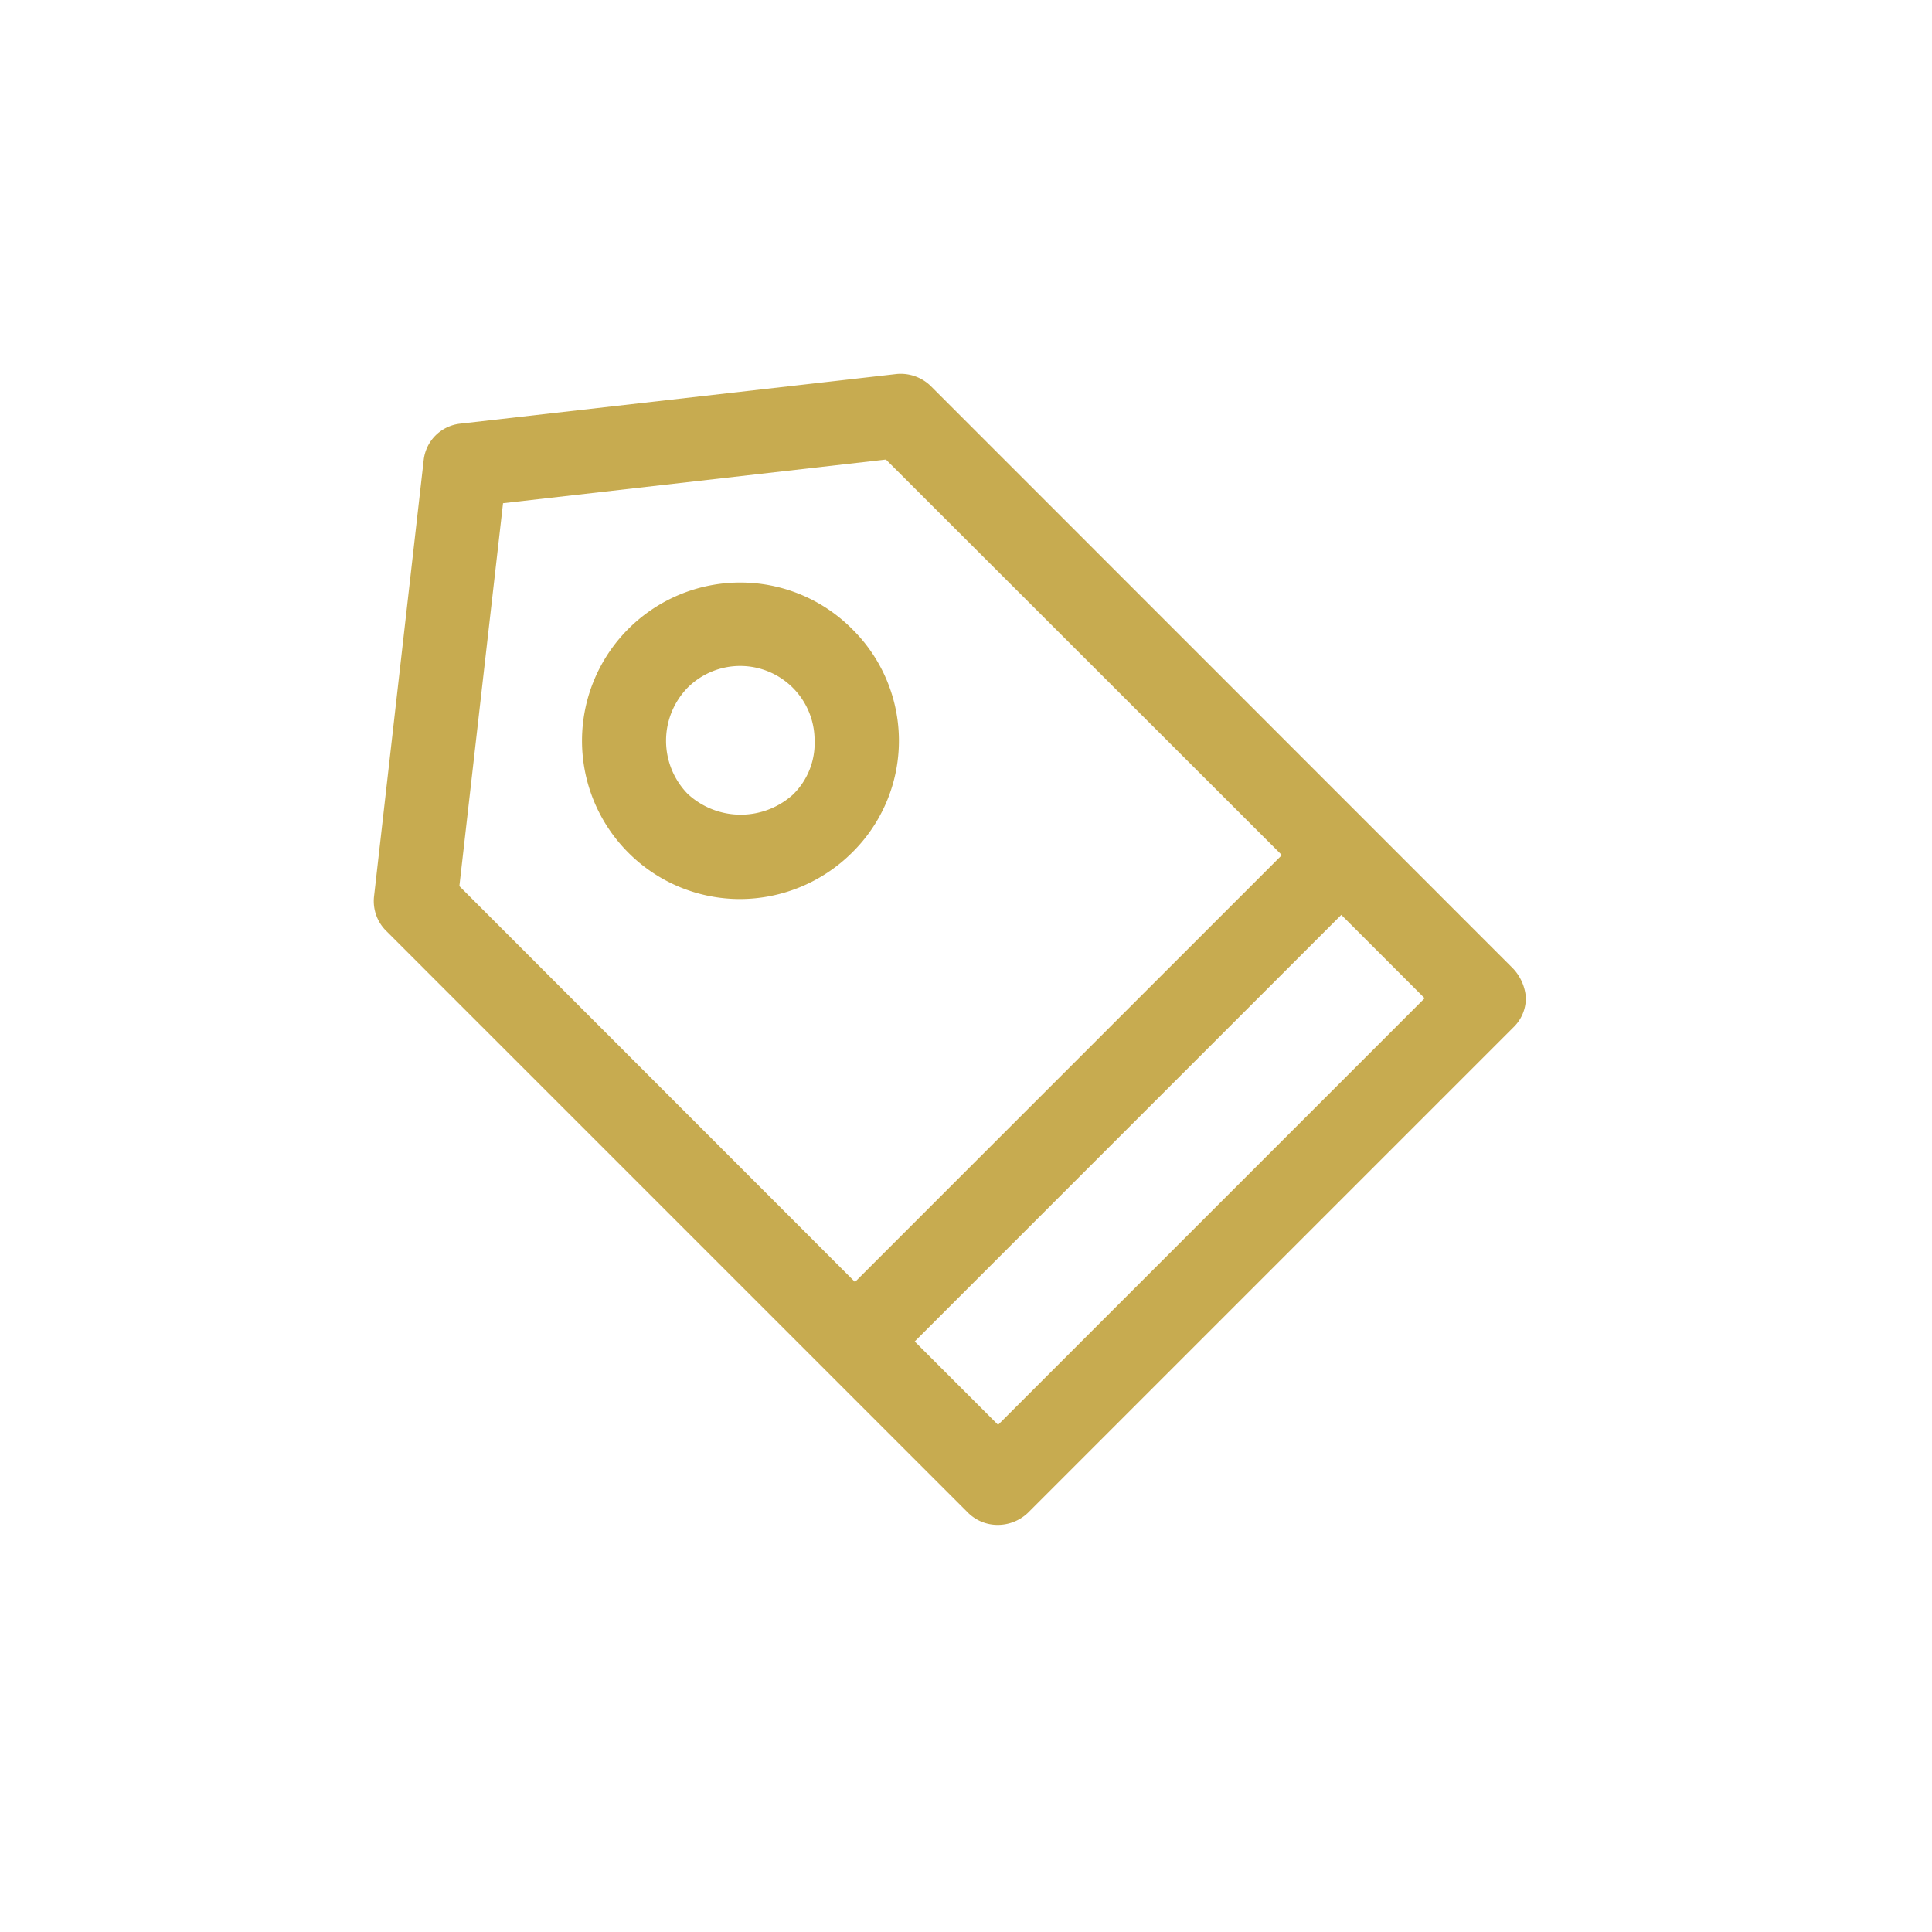 <svg xmlns="http://www.w3.org/2000/svg" width="35" height="35" viewBox="0 0 35 35">
  <g id="TAG" transform="translate(-573 -395)">
    <rect id="Rectangle_7" data-name="Rectangle 7" width="35" height="35" transform="translate(573 395)" fill="none"/>
    <g id="tag-2" data-name="tag" transform="translate(573.289 395.291)">
      <g id="Group_215" data-name="Group 215" transform="translate(6.485 6.485)">
        <path id="Path_52" data-name="Path 52" d="M27.12,17.253,16.57,6.7a.782.782,0,0,0-.611-.216l-7.908.9a.746.746,0,0,0-.665.665l-.9,7.908a.76.76,0,0,0,.216.611l10.55,10.55a.761.761,0,0,0,.539.216.793.793,0,0,0,.539-.216l8.807-8.807a.732.732,0,0,0,.216-.539A.864.864,0,0,0,27.12,17.253ZM8.033,15.762l.791-6.937,6.937-.791L22.933,15.2,15.2,22.933,8.033,15.762Zm9.759,9.759-1.51-1.51,7.728-7.728,1.51,1.51Z" transform="translate(-6.485 -6.485)" fill="#c7ab50"/>
        <path id="Path_53" data-name="Path 53" d="M32.348,28.345a2.855,2.855,0,0,0-2.031-.845,2.867,2.867,0,0,0-2.031,4.889,2.855,2.855,0,0,0,2.031.845,2.886,2.886,0,0,0,2.031-.845,2.842,2.842,0,0,0,0-4.044Zm-1.06,2.983a1.413,1.413,0,0,1-1.923,0,1.378,1.378,0,0,1,0-1.923,1.348,1.348,0,0,1,2.3.953A1.3,1.3,0,0,1,31.287,31.328Z" transform="translate(-23.682 -23.723)" fill="#c7ab50"/>
      </g>
    </g>
  </g>
</svg>

